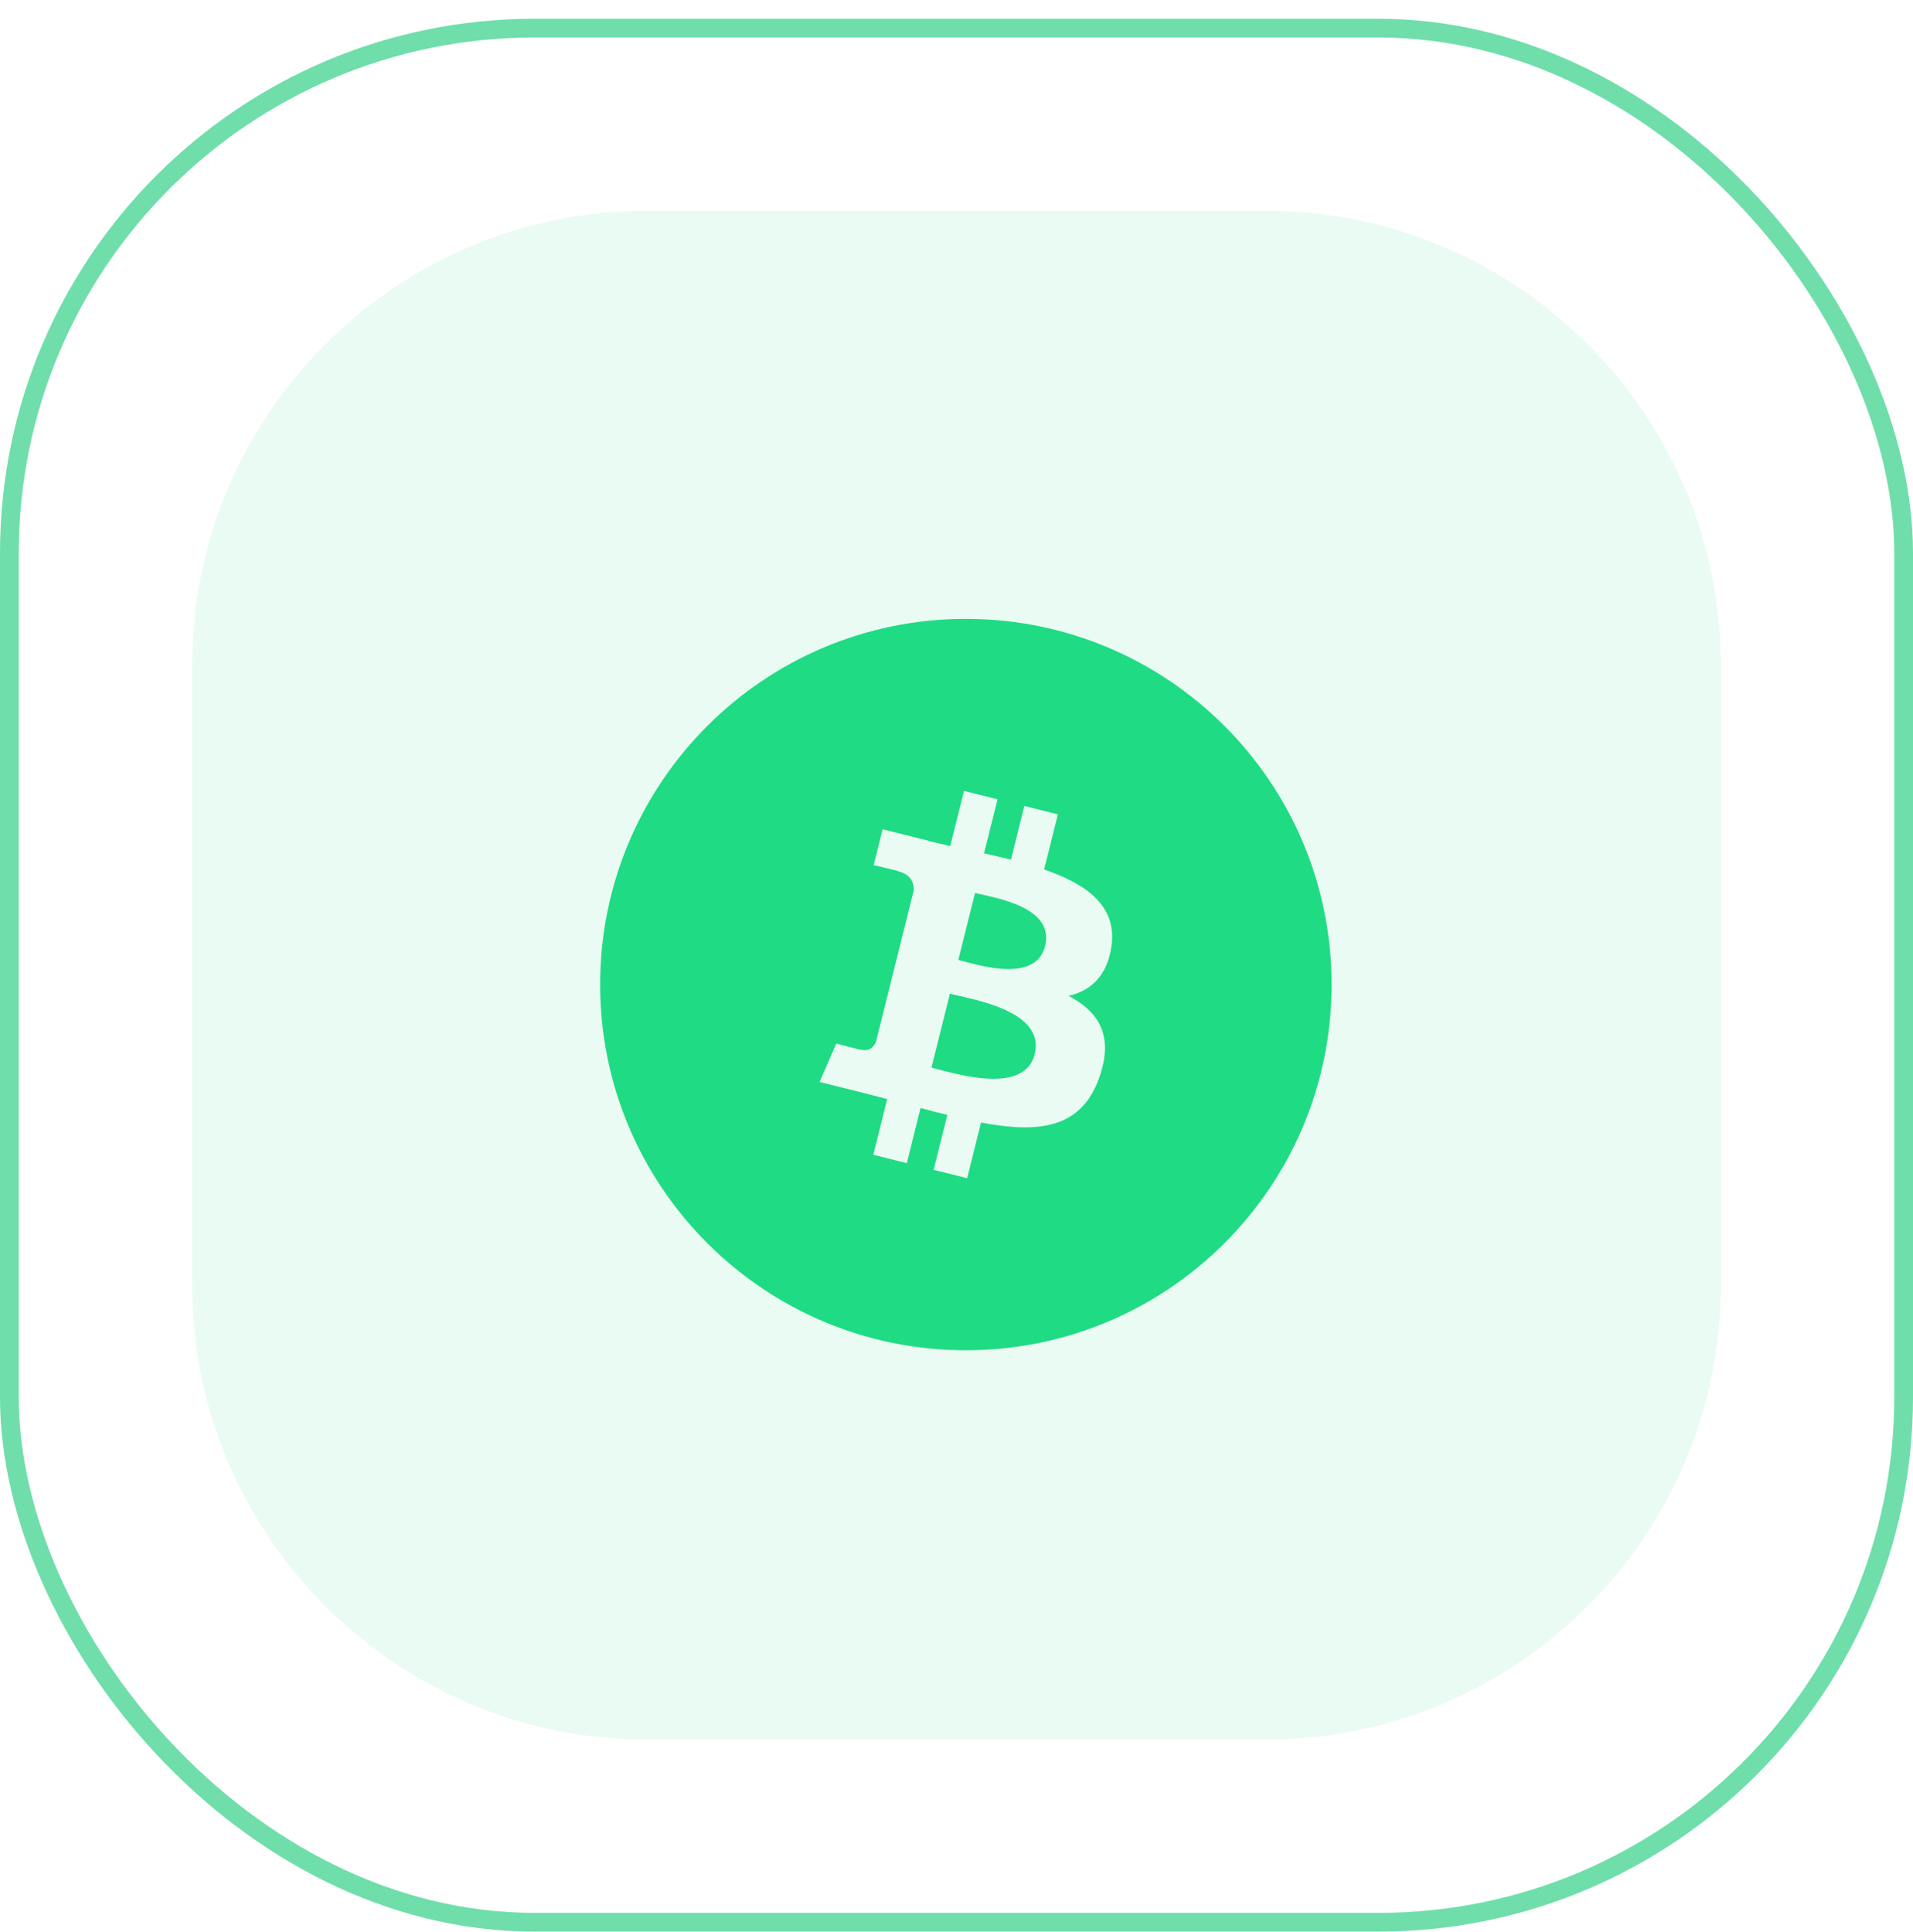 <?xml version="1.0" encoding="UTF-8"?>
<svg width="102px" height="103px" viewBox="0 0 102 103" version="1.1" xmlns="http://www.w3.org/2000/svg" xmlns:xlink="http://www.w3.org/1999/xlink">
    <!-- Generator: Sketch 54.1 (76490) - https://sketchapp.com -->
    <title>编组 15复制 2</title>
    <desc>Created with Sketch.</desc>
    <g id="Page-1" stroke="none" stroke-width="1" fill="none" fill-rule="evenodd">
        <g id="付费上币" transform="translate(-800, -674)">
            <g id="编组-15复制-2" transform="translate(800, 675)">
                <rect id="矩形" stroke="#6FDEAA" x="0.5" y="0.5" width="101" height="101" rx="28"></rect>
                <path d="M67.562,10.249 C80.866,10.249 91.751,21.133 91.751,34.438 L91.751,67.562 C91.751,80.866 80.866,91.751 67.562,91.751 L34.438,91.751 C21.134,91.751 10.249,80.866 10.249,67.562 L10.249,34.438 C10.249,21.133 21.134,10.249 34.438,10.249 L67.562,10.249 Z" id="Fill-11" fill="#1FDB84" opacity="0.1"></path>
                <path d="M71,51.5 C71,62.27 62.27,71 51.5,71 C40.73,71 32,62.27 32,51.5 C32,40.73 40.73,32 51.5,32 C62.27,32 71,40.73 71,51.5 Z M50.667,44.113 C50.278,44.025 49.896,43.938 49.525,43.845 L49.526,43.836 L47.06,43.22 L46.584,45.131 C46.584,45.131 47.911,45.435 47.883,45.454 C48.607,45.635 48.739,46.114 48.717,46.494 L47.881,49.843 C47.932,49.855 47.996,49.874 48.068,49.902 C48.008,49.888 47.944,49.871 47.879,49.855 L46.709,54.546 C46.62,54.766 46.395,55.097 45.889,54.971 C45.906,54.996 44.589,54.646 44.589,54.646 L43.7,56.694 L46.028,57.275 C46.461,57.383 46.886,57.497 47.304,57.604 L46.564,60.577 L48.351,61.023 L49.083,58.081 C49.572,58.214 50.045,58.336 50.51,58.451 L49.779,61.379 L51.568,61.825 L52.308,58.857 C55.358,59.435 57.653,59.202 58.619,56.442 C59.396,54.22 58.58,52.939 56.974,52.104 C58.143,51.834 59.025,51.065 59.259,49.477 C59.583,47.307 57.931,46.141 55.673,45.362 L56.405,42.424 L54.617,41.978 L53.904,44.84 C53.433,44.722 52.95,44.612 52.469,44.502 L53.188,41.621 L51.401,41.175 L50.667,44.113 Z M51.097,50.187 L51.988,46.615 C52.997,46.867 56.25,47.337 55.725,49.445 C55.487,50.395 54.673,50.672 53.773,50.672 C52.758,50.672 51.632,50.321 51.097,50.187 Z M49.665,55.929 L50.648,51.99 C51.86,52.292 55.749,52.892 55.171,55.209 C54.919,56.221 54.006,56.523 52.971,56.523 C51.734,56.523 50.325,56.093 49.665,55.929 Z" id="形状结合" fill="#1FDB84"></path>
            </g>
        </g>
    </g>
</svg>